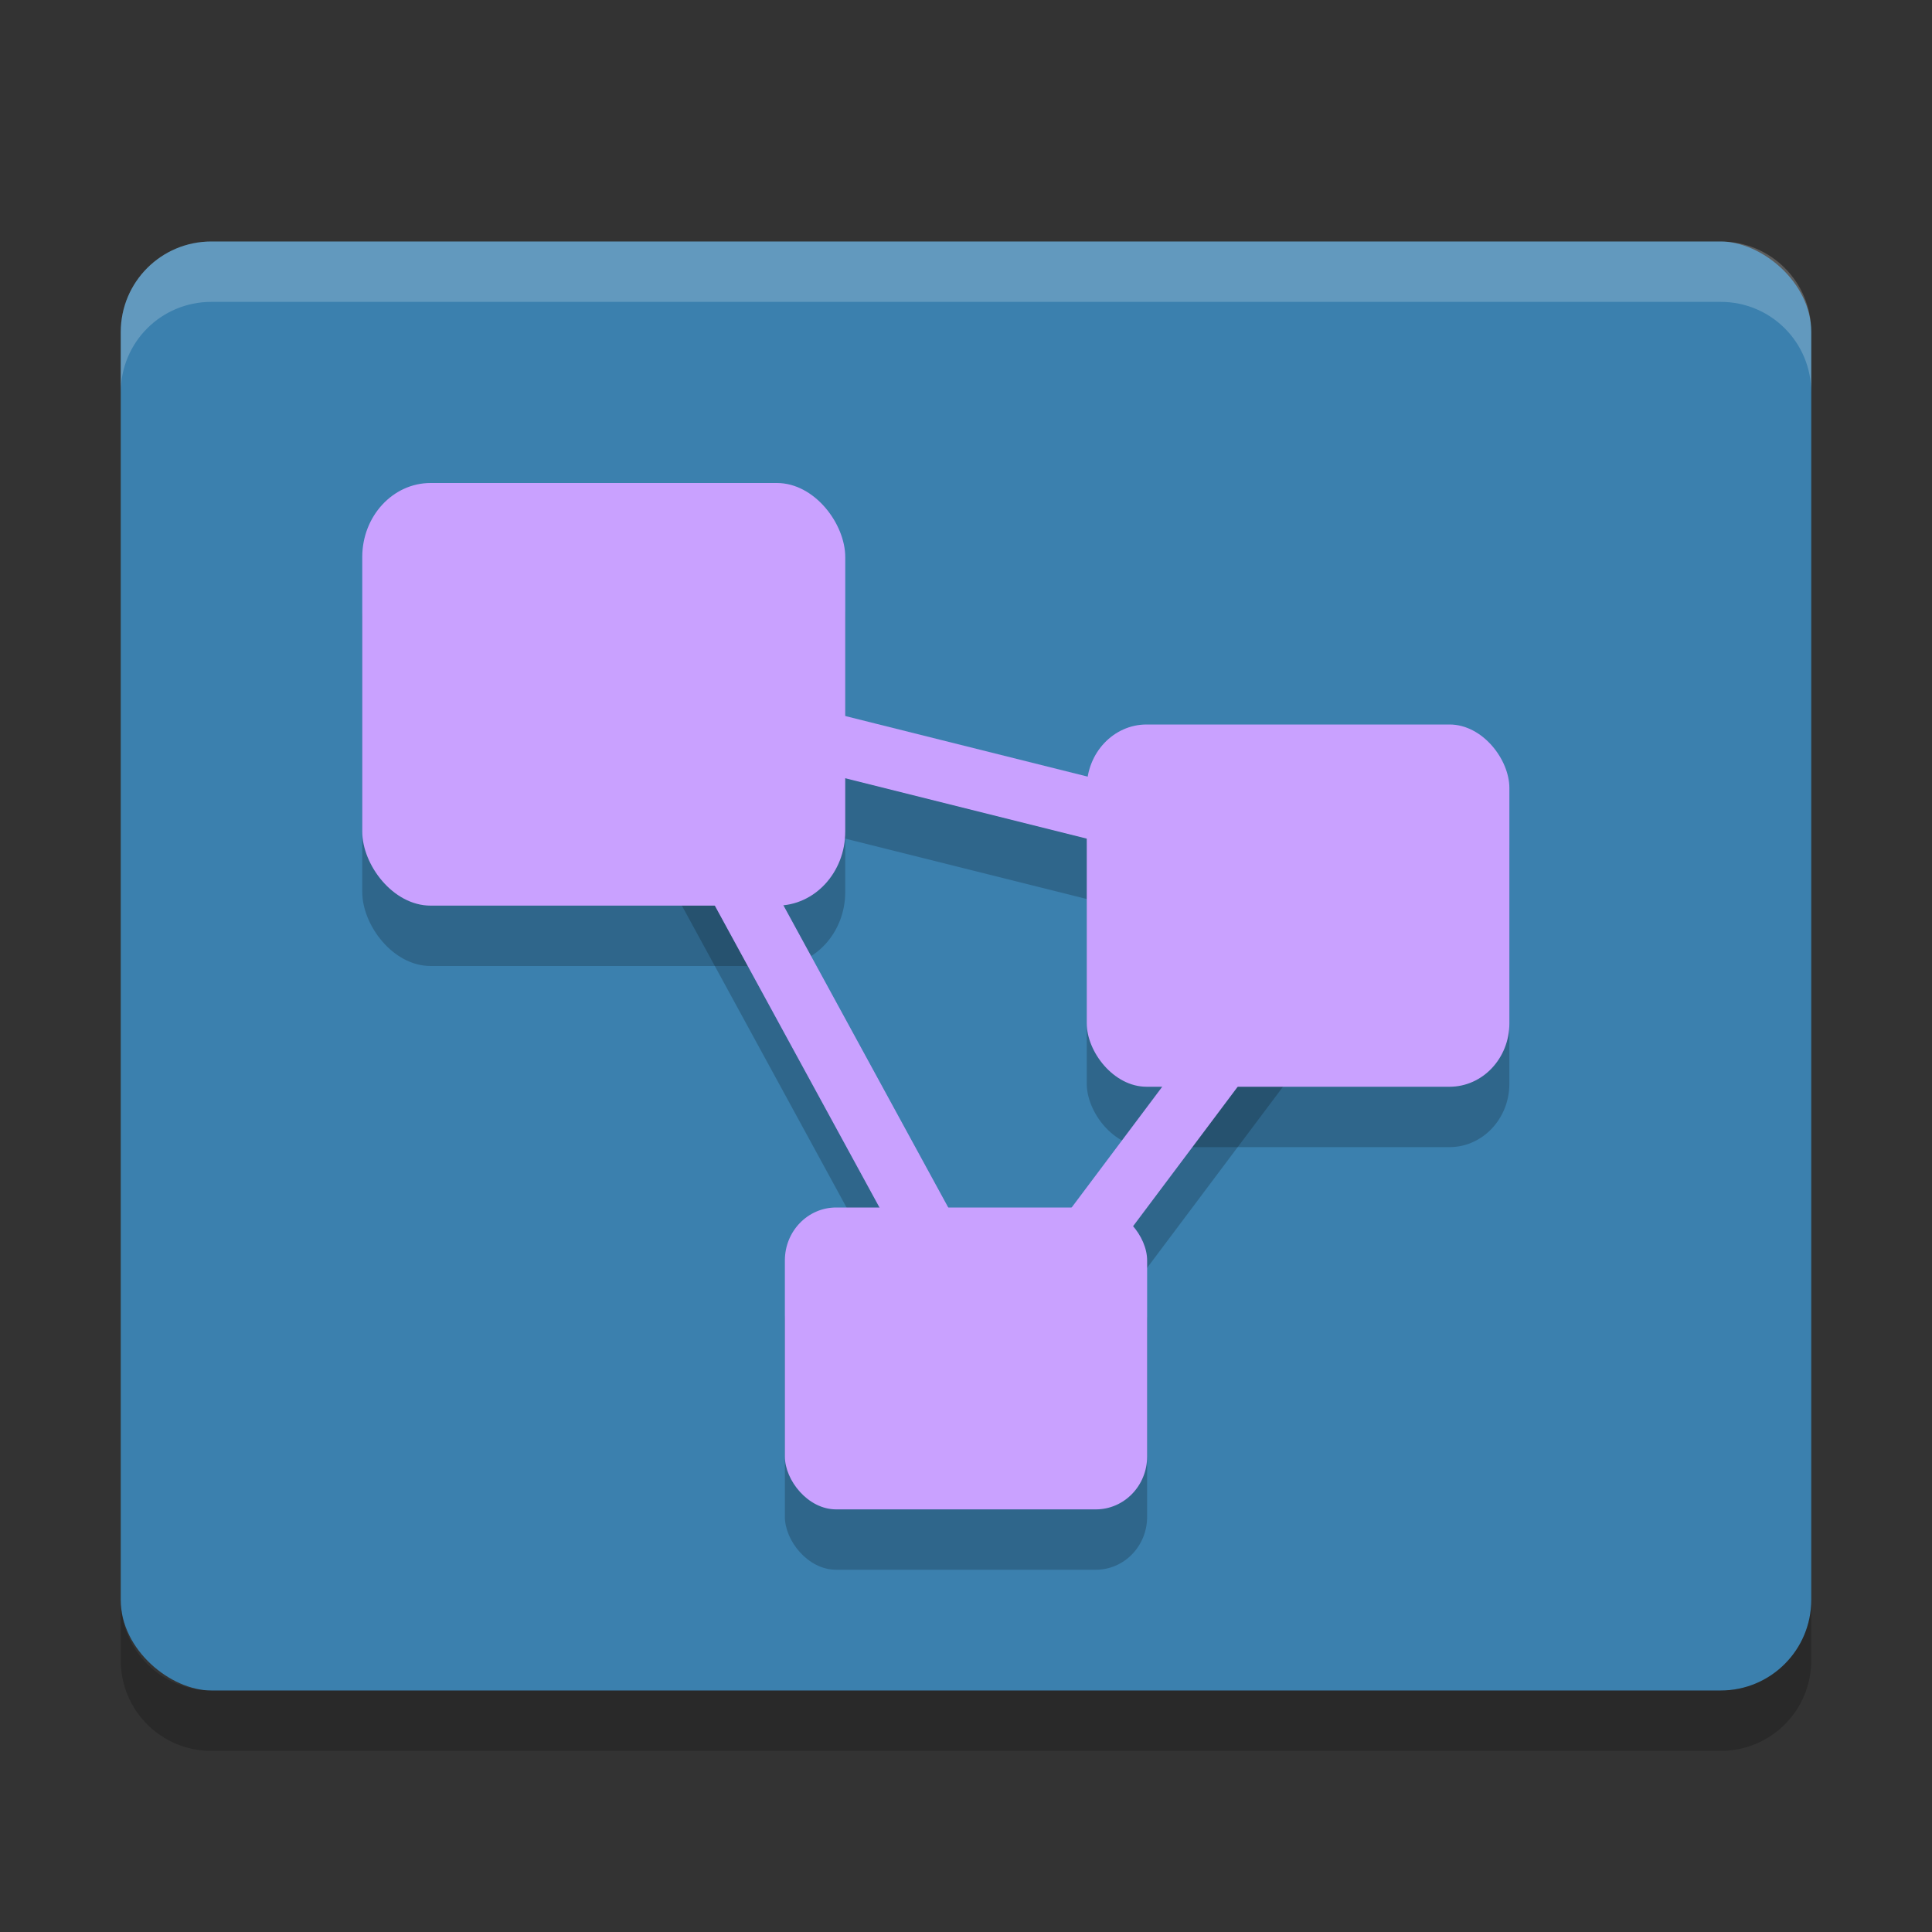 <?xml version="1.0" encoding="UTF-8" standalone="no"?>
<svg id="svg2817" xmlns:rdf="http://www.w3.org/1999/02/22-rdf-syntax-ns#" xmlns="http://www.w3.org/2000/svg" height="32" width="32" version="1.0" xmlns:cc="http://creativecommons.org/ns#" xmlns:dc="http://purl.org/dc/elements/1.1/">
    <rect width="100%" height="100%" fill="#333333" stroke="none"/>
    <rect id="rect4255" ry="1.5" rx="1.5" transform="matrix(0,-1,-1,0,0,0)" height="28" width="24" y="-30" x="-28" fill="#3b80ae"/>
    <g id="g4382" transform="translate(0,1)">
        <rect id="rect4384" opacity=".2" rx="1.132" ry="1.227" height="7" width="8" y="8" x="6"/>
        <rect id="rect4386" opacity=".2" rx=".991" ry="1.051" height="6" width="7" y="12" x="18"/>
        <rect id="rect4388" opacity=".2" rx=".849" ry=".876" height="5" width="6" y="20" x="13"/>
        <path id="path4390" opacity=".2" stroke="#000" fill="none" d="m10.5 11.5 12 3-6 8z"/>
    </g>
    <path id="rect4437" opacity=".2" fill="#fff" d="m3.5 4c-0.831 0-1.5 0.669-1.5 1.5v1c0-0.831 0.669-1.5 1.5-1.5h25c0.831 0 1.5 0.669 1.5 1.5v-1c0-0.831-0.669-1.5-1.5-1.5h-25z"/>
    <path id="rect4442" opacity=".2" d="m2 26.5v1c0 0.831 0.669 1.5 1.5 1.5h25c0.831 0 1.5-0.669 1.5-1.5v-1c0 0.831-0.669 1.5-1.5 1.5h-25c-0.831 0-1.5-0.669-1.5-1.5z"/>
    <g id="g4376">
        <rect id="rect4352" rx="1.132" ry="1.227" height="7" width="8" y="8" x="6" fill="#c9a1ff"/>
        <rect id="rect4354" rx=".991" ry="1.051" height="6" width="7" y="12" x="18" fill="#c9a1ff"/>
        <rect id="rect4356" rx=".849" ry=".876" height="5" width="6" y="20" x="13" fill="#c9a1ff"/>
        <path id="path4358" stroke="#c9a1ff" fill="none" d="m10.5 11.5 12 3-6 8z"/>
    </g>
</svg>
